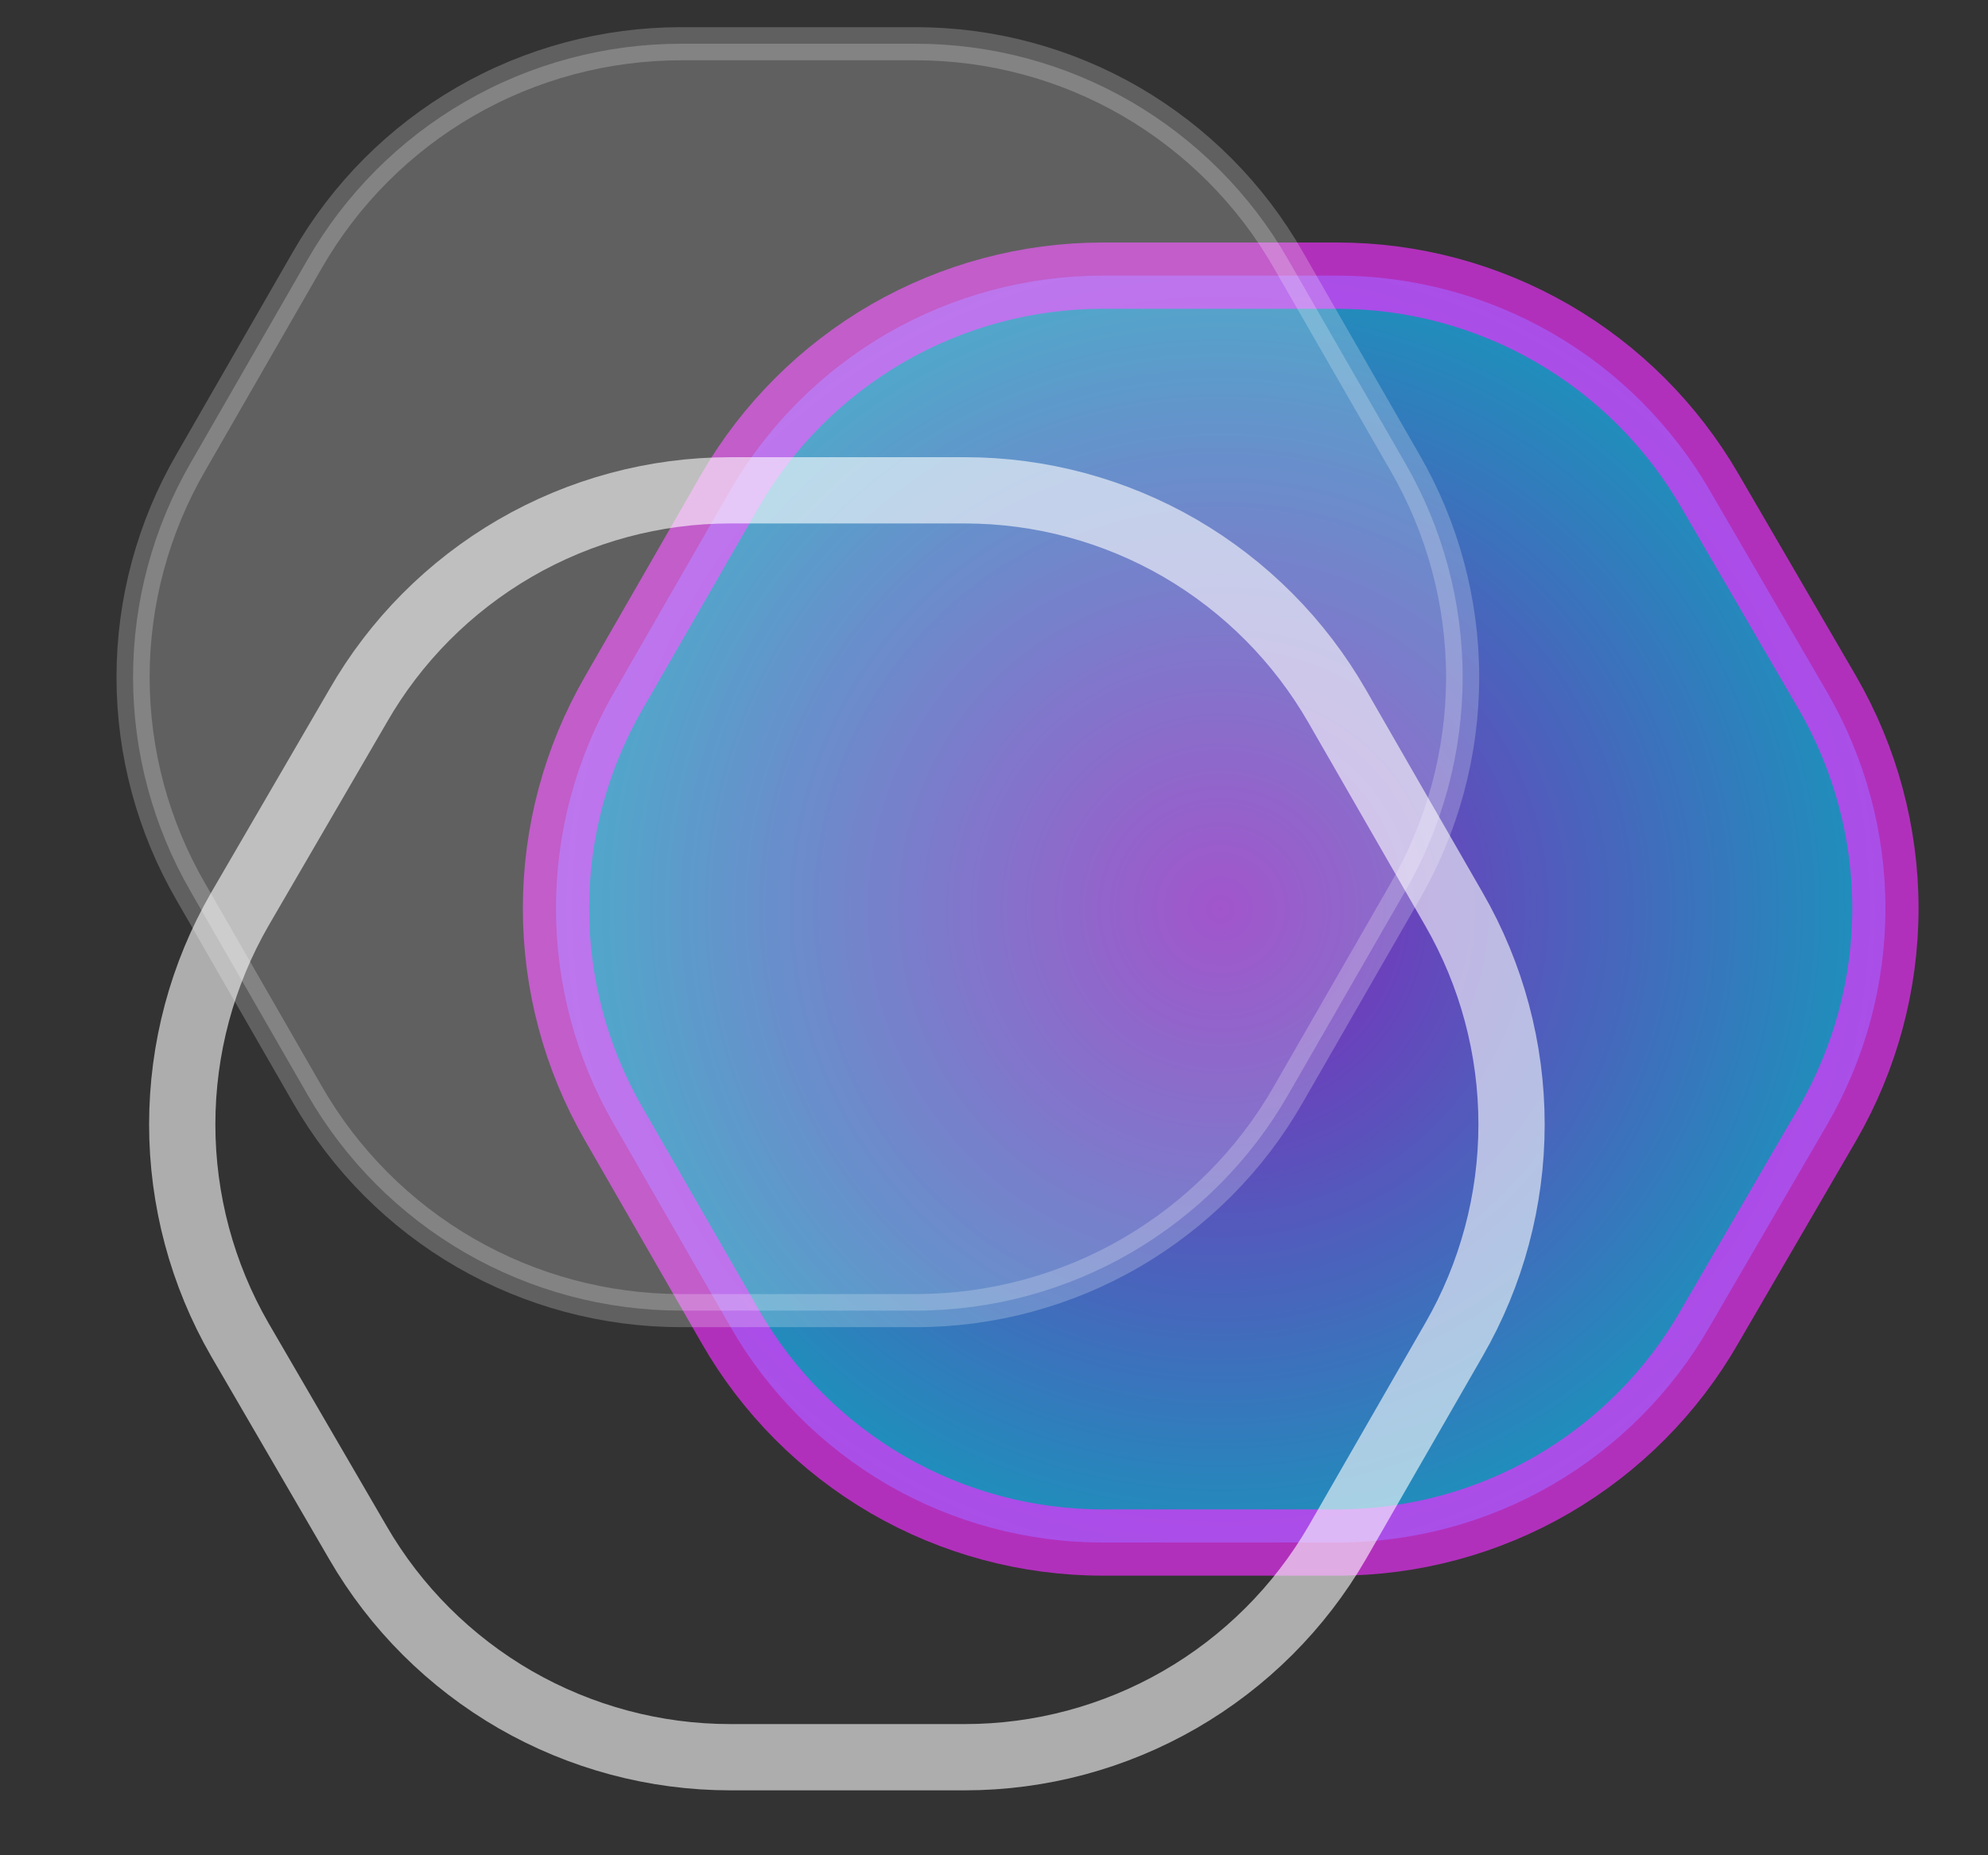 <svg width="15" height="14" viewBox="0 0 15 14" fill="none" xmlns="http://www.w3.org/2000/svg">
<rect x="0" y="0" width="15" height="14" fill="#333333" stroke="none"/>
<path opacity="0.67" d="M8.32 2.08H10.09C10.659 2.08 11.218 2.23 11.711 2.514C12.205 2.799 12.614 3.208 12.9 3.7L13.79 5.23C14.075 5.724 14.226 6.284 14.226 6.855C14.226 7.425 14.075 7.986 13.79 8.48L12.9 10.01C12.617 10.505 12.207 10.916 11.714 11.203C11.221 11.489 10.66 11.64 10.09 11.64H8.32C7.75 11.64 7.189 11.489 6.696 11.203C6.203 10.916 5.793 10.505 5.51 10.01L4.63 8.48C4.345 7.986 4.195 7.425 4.195 6.855C4.195 6.284 4.345 5.724 4.63 5.23L5.51 3.7C5.795 3.208 6.205 2.799 6.698 2.514C7.192 2.23 7.751 2.08 8.32 2.08Z" fill="url(#paint0_radial_591_22)" stroke="#EF2FFE" stroke-width="0.5" stroke-miterlimit="10"/>
<path opacity="0.22" d="M5.14 0.33H6.91C7.48 0.33 8.041 0.481 8.534 0.767C9.027 1.054 9.437 1.465 9.72 1.96L10.6 3.49C10.885 3.982 11.036 4.541 11.036 5.11C11.036 5.679 10.885 6.238 10.6 6.73L9.72 8.26C9.437 8.755 9.027 9.166 8.534 9.453C8.041 9.739 7.48 9.89 6.91 9.89H5.14C4.568 9.89 4.006 9.74 3.511 9.454C3.016 9.168 2.605 8.756 2.32 8.26L1.44 6.73C1.155 6.238 1.004 5.679 1.004 5.11C1.004 4.541 1.155 3.982 1.44 3.49L2.32 1.96C2.605 1.464 3.016 1.052 3.511 0.766C4.006 0.48 4.568 0.33 5.14 0.33Z" fill="white" stroke="white" stroke-width="0.25" stroke-miterlimit="10"/>
<path opacity="0.6" d="M5.51 3.7H7.28C7.85 3.7 8.411 3.851 8.904 4.137C9.397 4.424 9.806 4.835 10.09 5.33L10.97 6.86C11.255 7.354 11.405 7.914 11.405 8.485C11.405 9.055 11.255 9.616 10.97 10.11L10.09 11.64C9.804 12.133 9.395 12.541 8.901 12.826C8.408 13.11 7.849 13.26 7.28 13.26H5.51C4.941 13.26 4.382 13.11 3.888 12.826C3.395 12.541 2.985 12.133 2.7 11.64L1.81 10.11C1.525 9.616 1.375 9.055 1.375 8.485C1.375 7.914 1.525 7.354 1.81 6.86L2.7 5.33C2.983 4.835 3.392 4.424 3.886 4.137C4.379 3.851 4.939 3.7 5.51 3.7Z" stroke="white" stroke-width="0.5" stroke-linecap="round" stroke-linejoin="round"/>
<defs>
<radialGradient id="paint0_radial_591_22" cx="0" cy="0" r="1" gradientUnits="userSpaceOnUse" gradientTransform="translate(9.21 6.86) scale(5.3 5.3)">
<stop stop-color="#B01EFF"/>
<stop offset="1" stop-color="#05CCFF"/>
</radialGradient>
</defs>
</svg>
